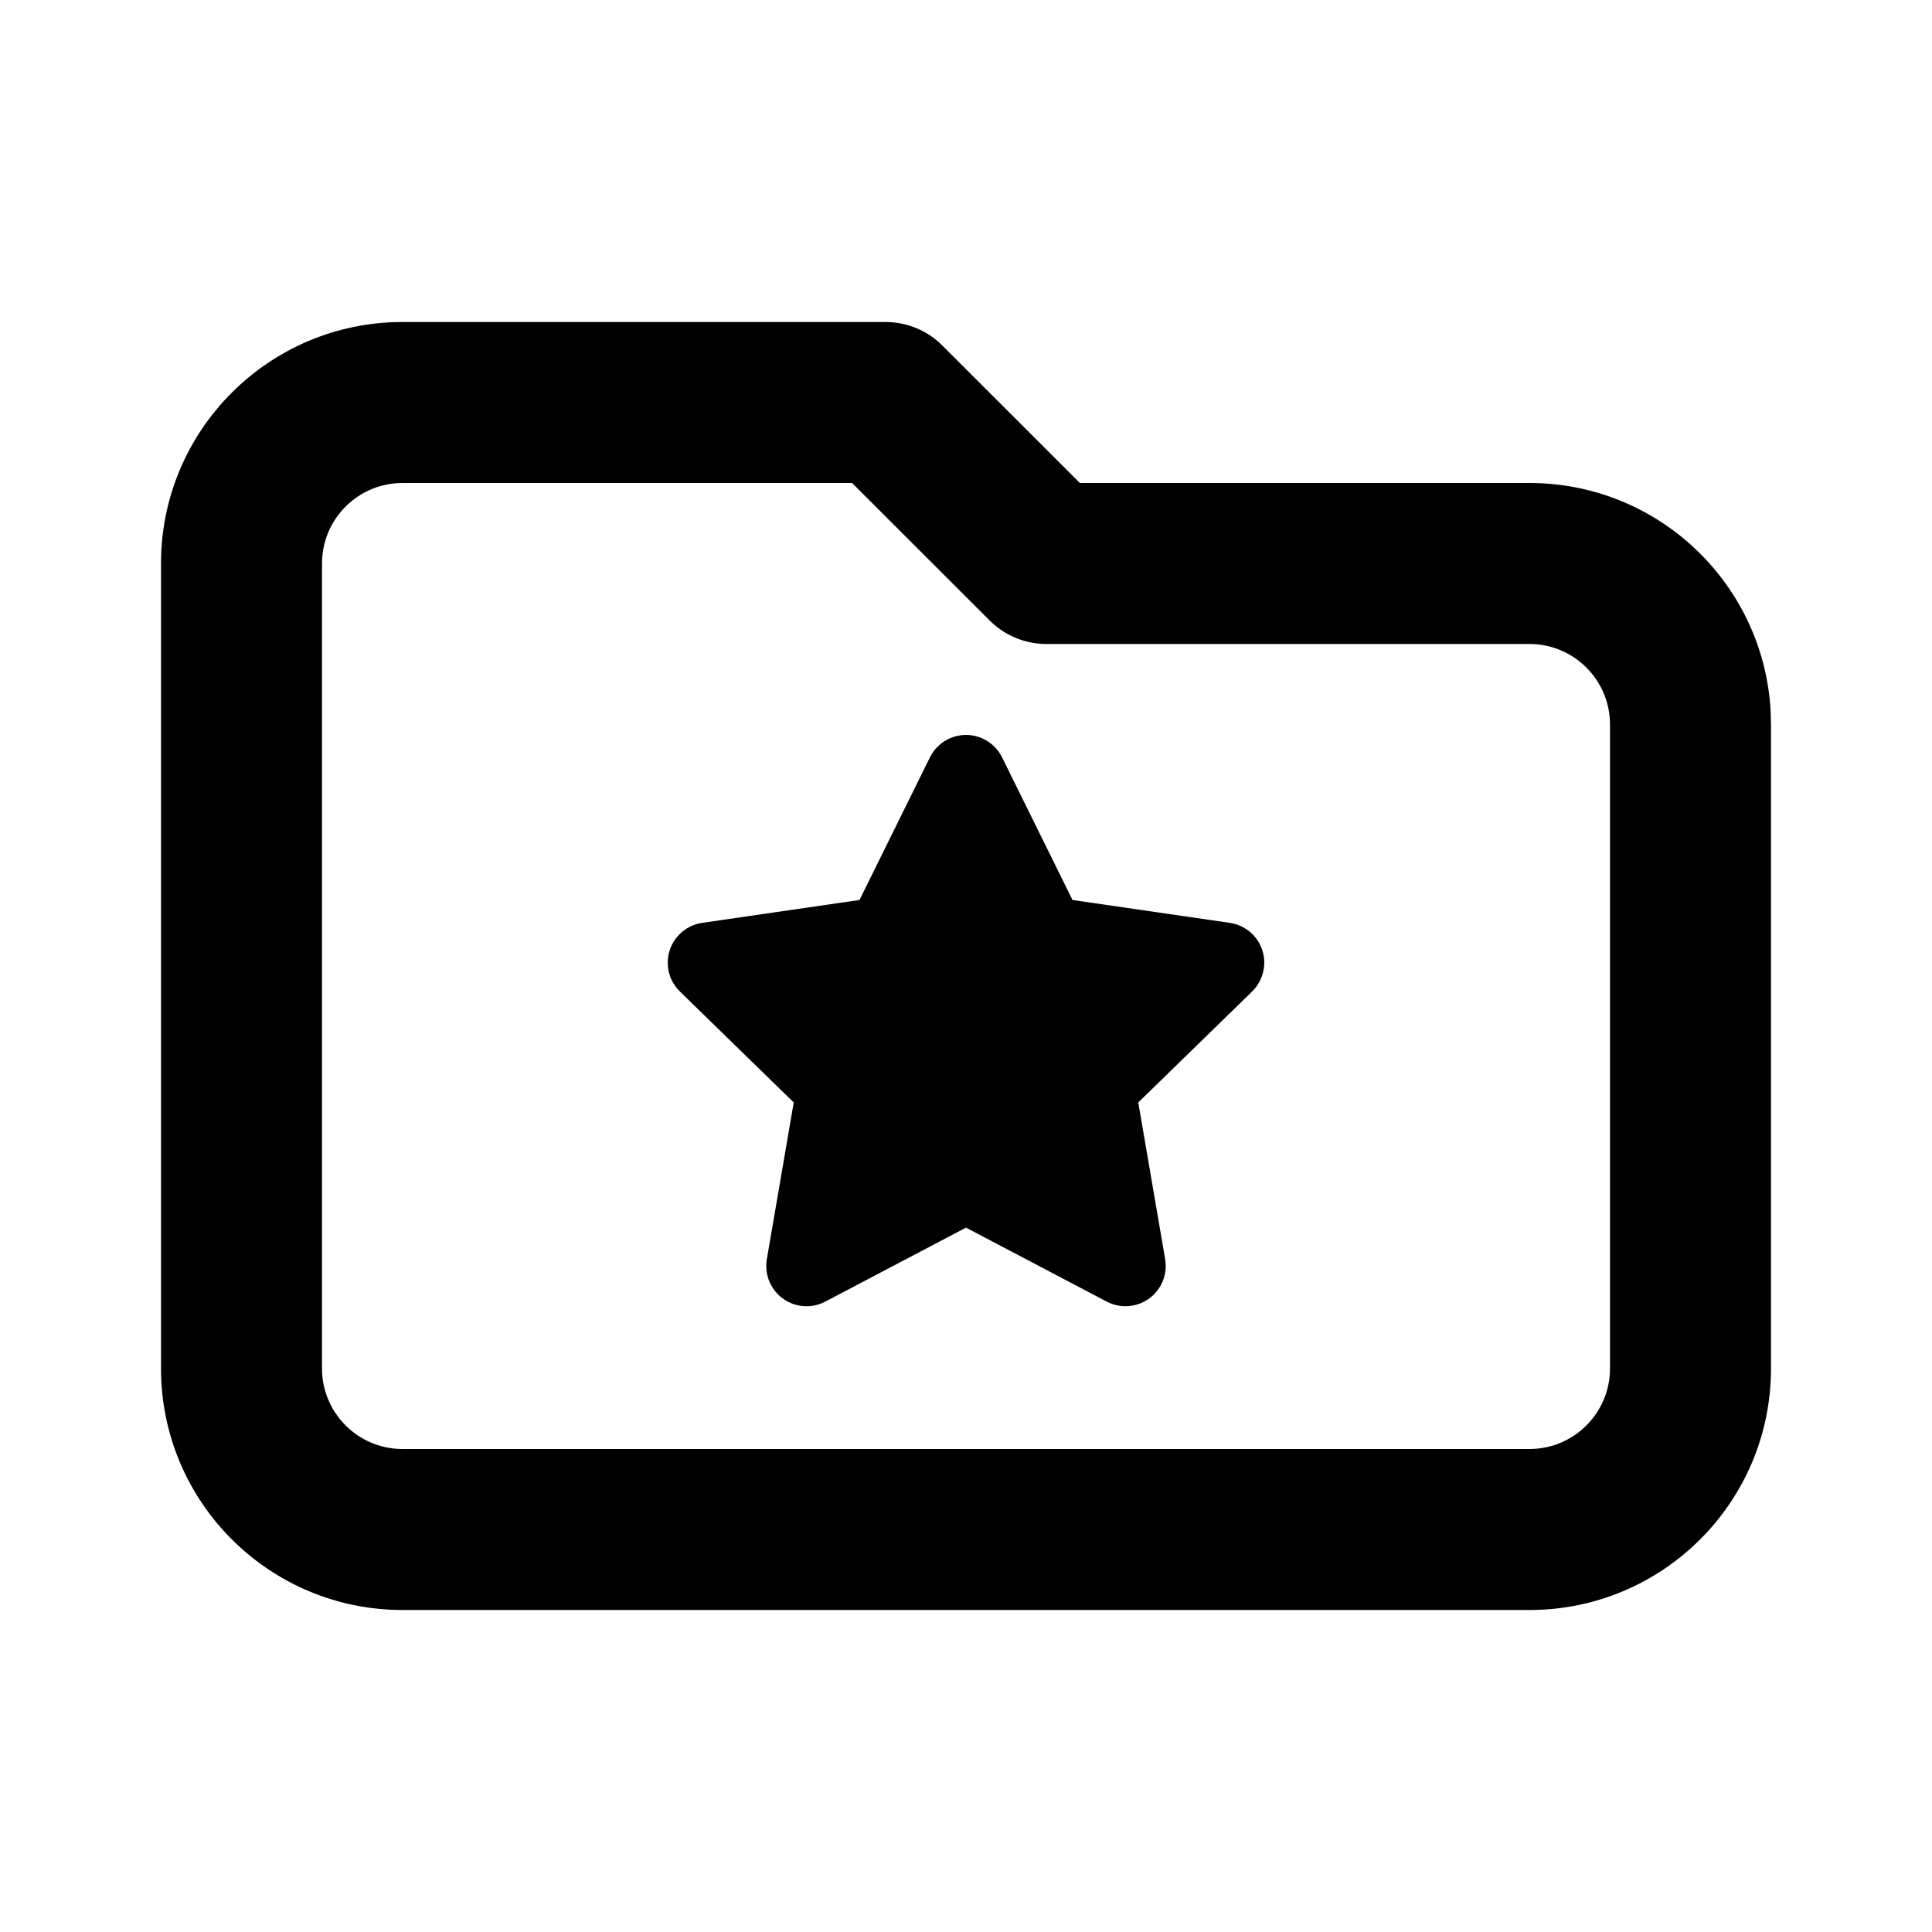 <svg xmlns="http://www.w3.org/2000/svg" width="24" height="24" viewBox="0 0 24 24">
  <path d="M11,4 C11.265,4 11.52,4.105 11.707,4.293 L11.707,4.293 L13.415,6 L19,6 C20.598,6 21.904,7.249 21.995,8.824 L21.995,8.824 L22,9 L22,17 C22,18.657 20.657,20 19,20 L19,20 L5,20 C3.343,20 2,18.657 2,17 L2,17 L2,7 C2,5.343 3.343,4 5,4 L5,4 Z M10.585,6 L5,6 C4.448,6 4,6.448 4,7 L4,7 L4,17 C4,17.552 4.448,18 5,18 L5,18 L19,18 C19.552,18 20,17.552 20,17 L20,17 L20,9 C20,8.448 19.552,8 19,8 L19,8 L13,8 C12.735,8 12.48,7.895 12.293,7.707 L12.293,7.707 L10.585,6 Z M12.221,9.181 C12.32,9.23 12.4,9.31 12.448,9.408 L13.323,11.18 L15.277,11.464 C15.55,11.503 15.74,11.757 15.7,12.03 C15.684,12.139 15.633,12.24 15.554,12.317 L14.14,13.695 L14.474,15.642 C14.52,15.914 14.338,16.173 14.065,16.219 C13.957,16.238 13.846,16.22 13.748,16.169 L12,15.25 L10.252,16.169 C10.007,16.298 9.705,16.204 9.576,15.959 C9.525,15.862 9.508,15.75 9.526,15.642 L9.86,13.695 L8.446,12.317 C8.248,12.124 8.244,11.807 8.437,11.61 C8.513,11.531 8.614,11.48 8.723,11.464 L10.677,11.18 L11.552,9.408 C11.674,9.161 11.974,9.059 12.221,9.181 Z"/>
</svg>
